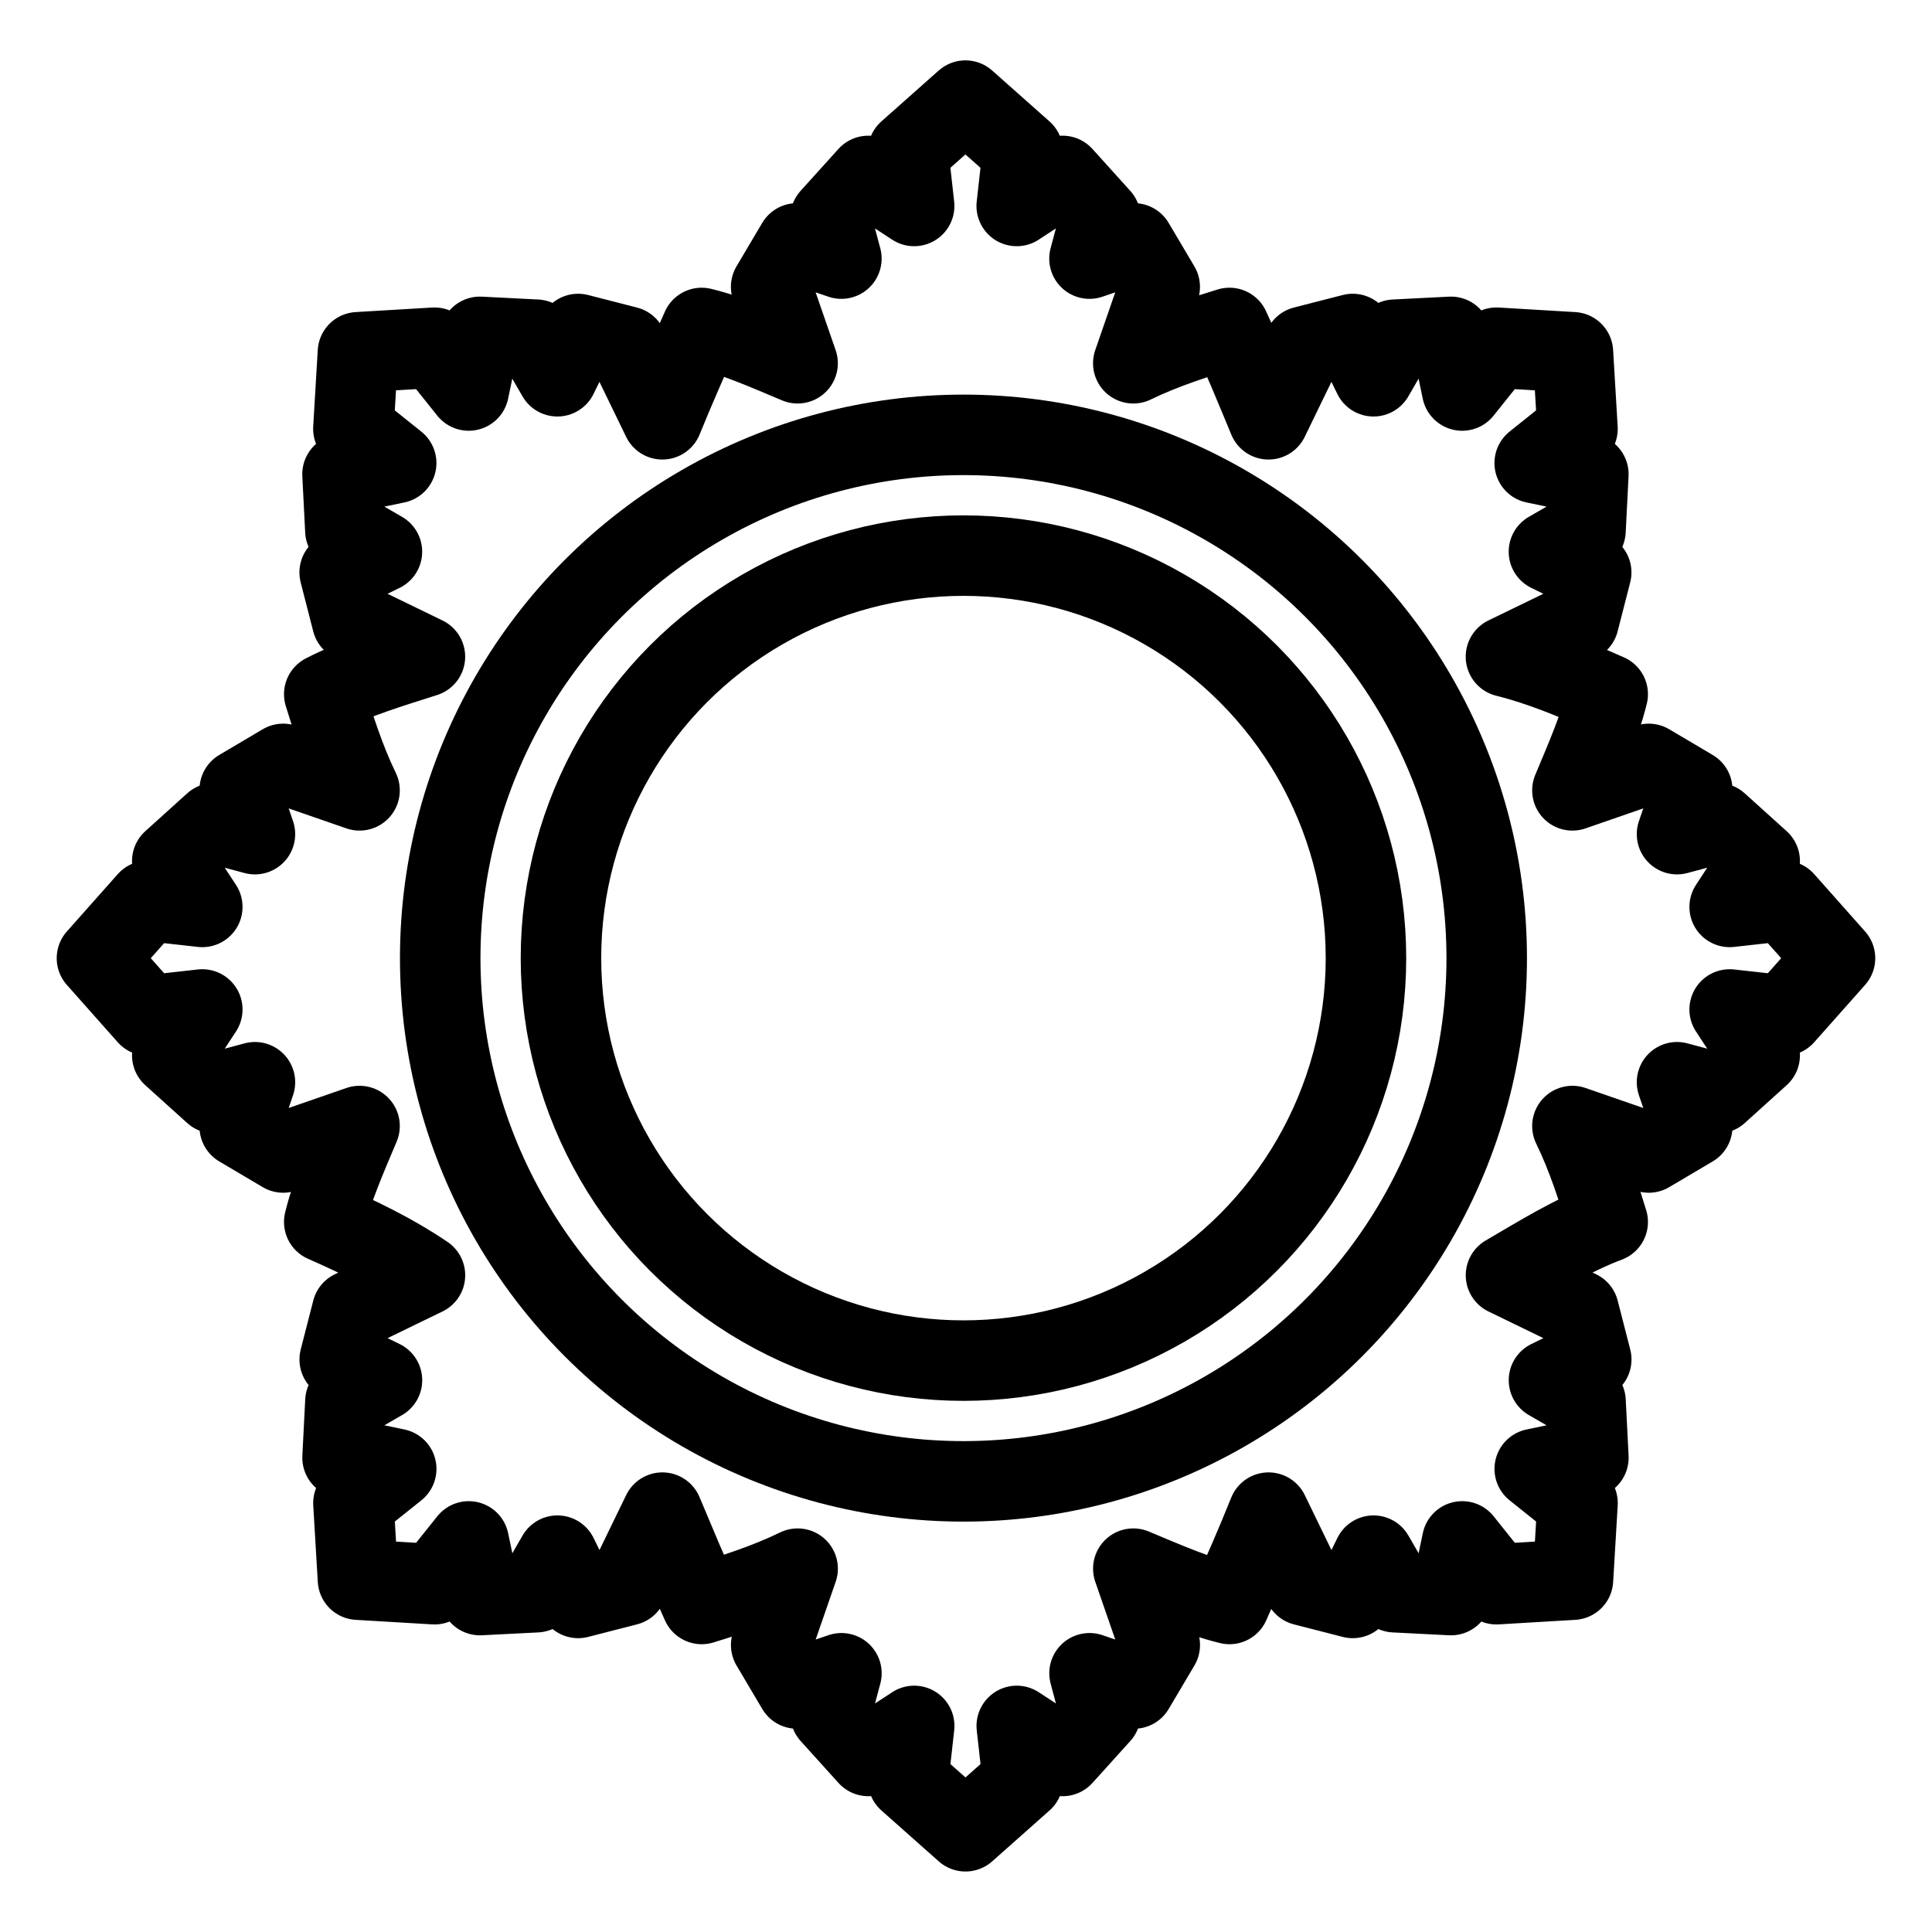 <?xml version="1.0" encoding="UTF-8"?><svg id="b" xmlns="http://www.w3.org/2000/svg" viewBox="0 0 48 48"><defs><style>.c{stroke-width:2px;fill:none;stroke:#000;stroke-linecap:round;stroke-linejoin:round;}</style></defs><path class="c" d="m39.943,17.247c-.206.829-.549,1.604-.877,2.389l1.897-.657,1.08.639-.378,1.106,1.013-.271,1.041.94-.746,1.139,1.352-.151,1.265,1.425-1.265,1.425-1.352-.151.746,1.139-1.041.94-1.013-.271.378,1.106-1.08.639-1.897-.657c.374.767.627,1.571.877,2.383-.897.337-1.703.844-2.527,1.324l1.806.877.312,1.216-1.05.515.908.524.071,1.401-1.333.278,1.063.85-.113,1.902-1.902.113-.85-1.063-.278,1.333-1.401-.071-.524-.908-.515,1.05-1.216-.312-.877-1.807c-.305.764-.638,1.516-.971,2.269-.829-.206-1.604-.549-2.389-.877l.657,1.897-.639,1.08-1.106-.378.271,1.013-.94,1.041-1.139-.746.151,1.352-1.425,1.265-1.425-1.265.151-1.352-1.139.746-.94-1.041.271-1.013-1.106.378-.639-1.08.657-1.897c-.767.374-1.571.627-2.383.877-.342-.749-.658-1.509-.977-2.269l-.877,1.807-1.216.312-.515-1.05-.524.908-1.401.071-.278-1.333-.85,1.063-1.902-.113-.113-1.902,1.063-.85-1.333-.278.071-1.401.908-.524-1.05-.515.312-1.216,1.806-.877c-.789-.536-1.634-.94-2.502-1.324.205-.827.548-1.601.877-2.383l-1.897.657-1.08-.639.378-1.106-1.013.271-1.041-.94.746-1.139-1.352.151-1.265-1.425,1.265-1.425,1.352.151-.746-1.139,1.041-.94,1.013.271-.378-1.106,1.08-.639,1.897.657c-.373-.769-.626-1.575-.877-2.389.797-.41,1.651-.659,2.501-.932l-1.806-.877-.312-1.216,1.05-.515-.908-.524-.071-1.401,1.333-.278-1.063-.85.113-1.902,1.902-.113.85,1.063.278-1.333,1.401.071.524.908.515-1.05,1.216.312.877,1.807c.31-.763.643-1.516.977-2.269.827.205,1.601.548,2.383.877l-.657-1.898.639-1.08,1.106.378-.271-1.013.94-1.041,1.139.746-.151-1.352,1.425-1.265,1.425,1.265-.151,1.352,1.139-.746.94,1.041-.271,1.013,1.106-.378.639,1.08-.657,1.898c.769-.373,1.575-.626,2.389-.877.344.748.656,1.509.971,2.269l.877-1.807,1.216-.312.515,1.05.524-.908,1.401-.071.278,1.333.85-1.063,1.902.113.113,1.902-1.063.85,1.333.278-.071,1.401-.908.524,1.05.515-.312,1.216-1.806.877c.88.22,1.702.567,2.527.932Z"/><circle class="c" cx="23.937" cy="23.804" r="13"/><circle class="c" cx="23.937" cy="23.804" r="10"/></svg>